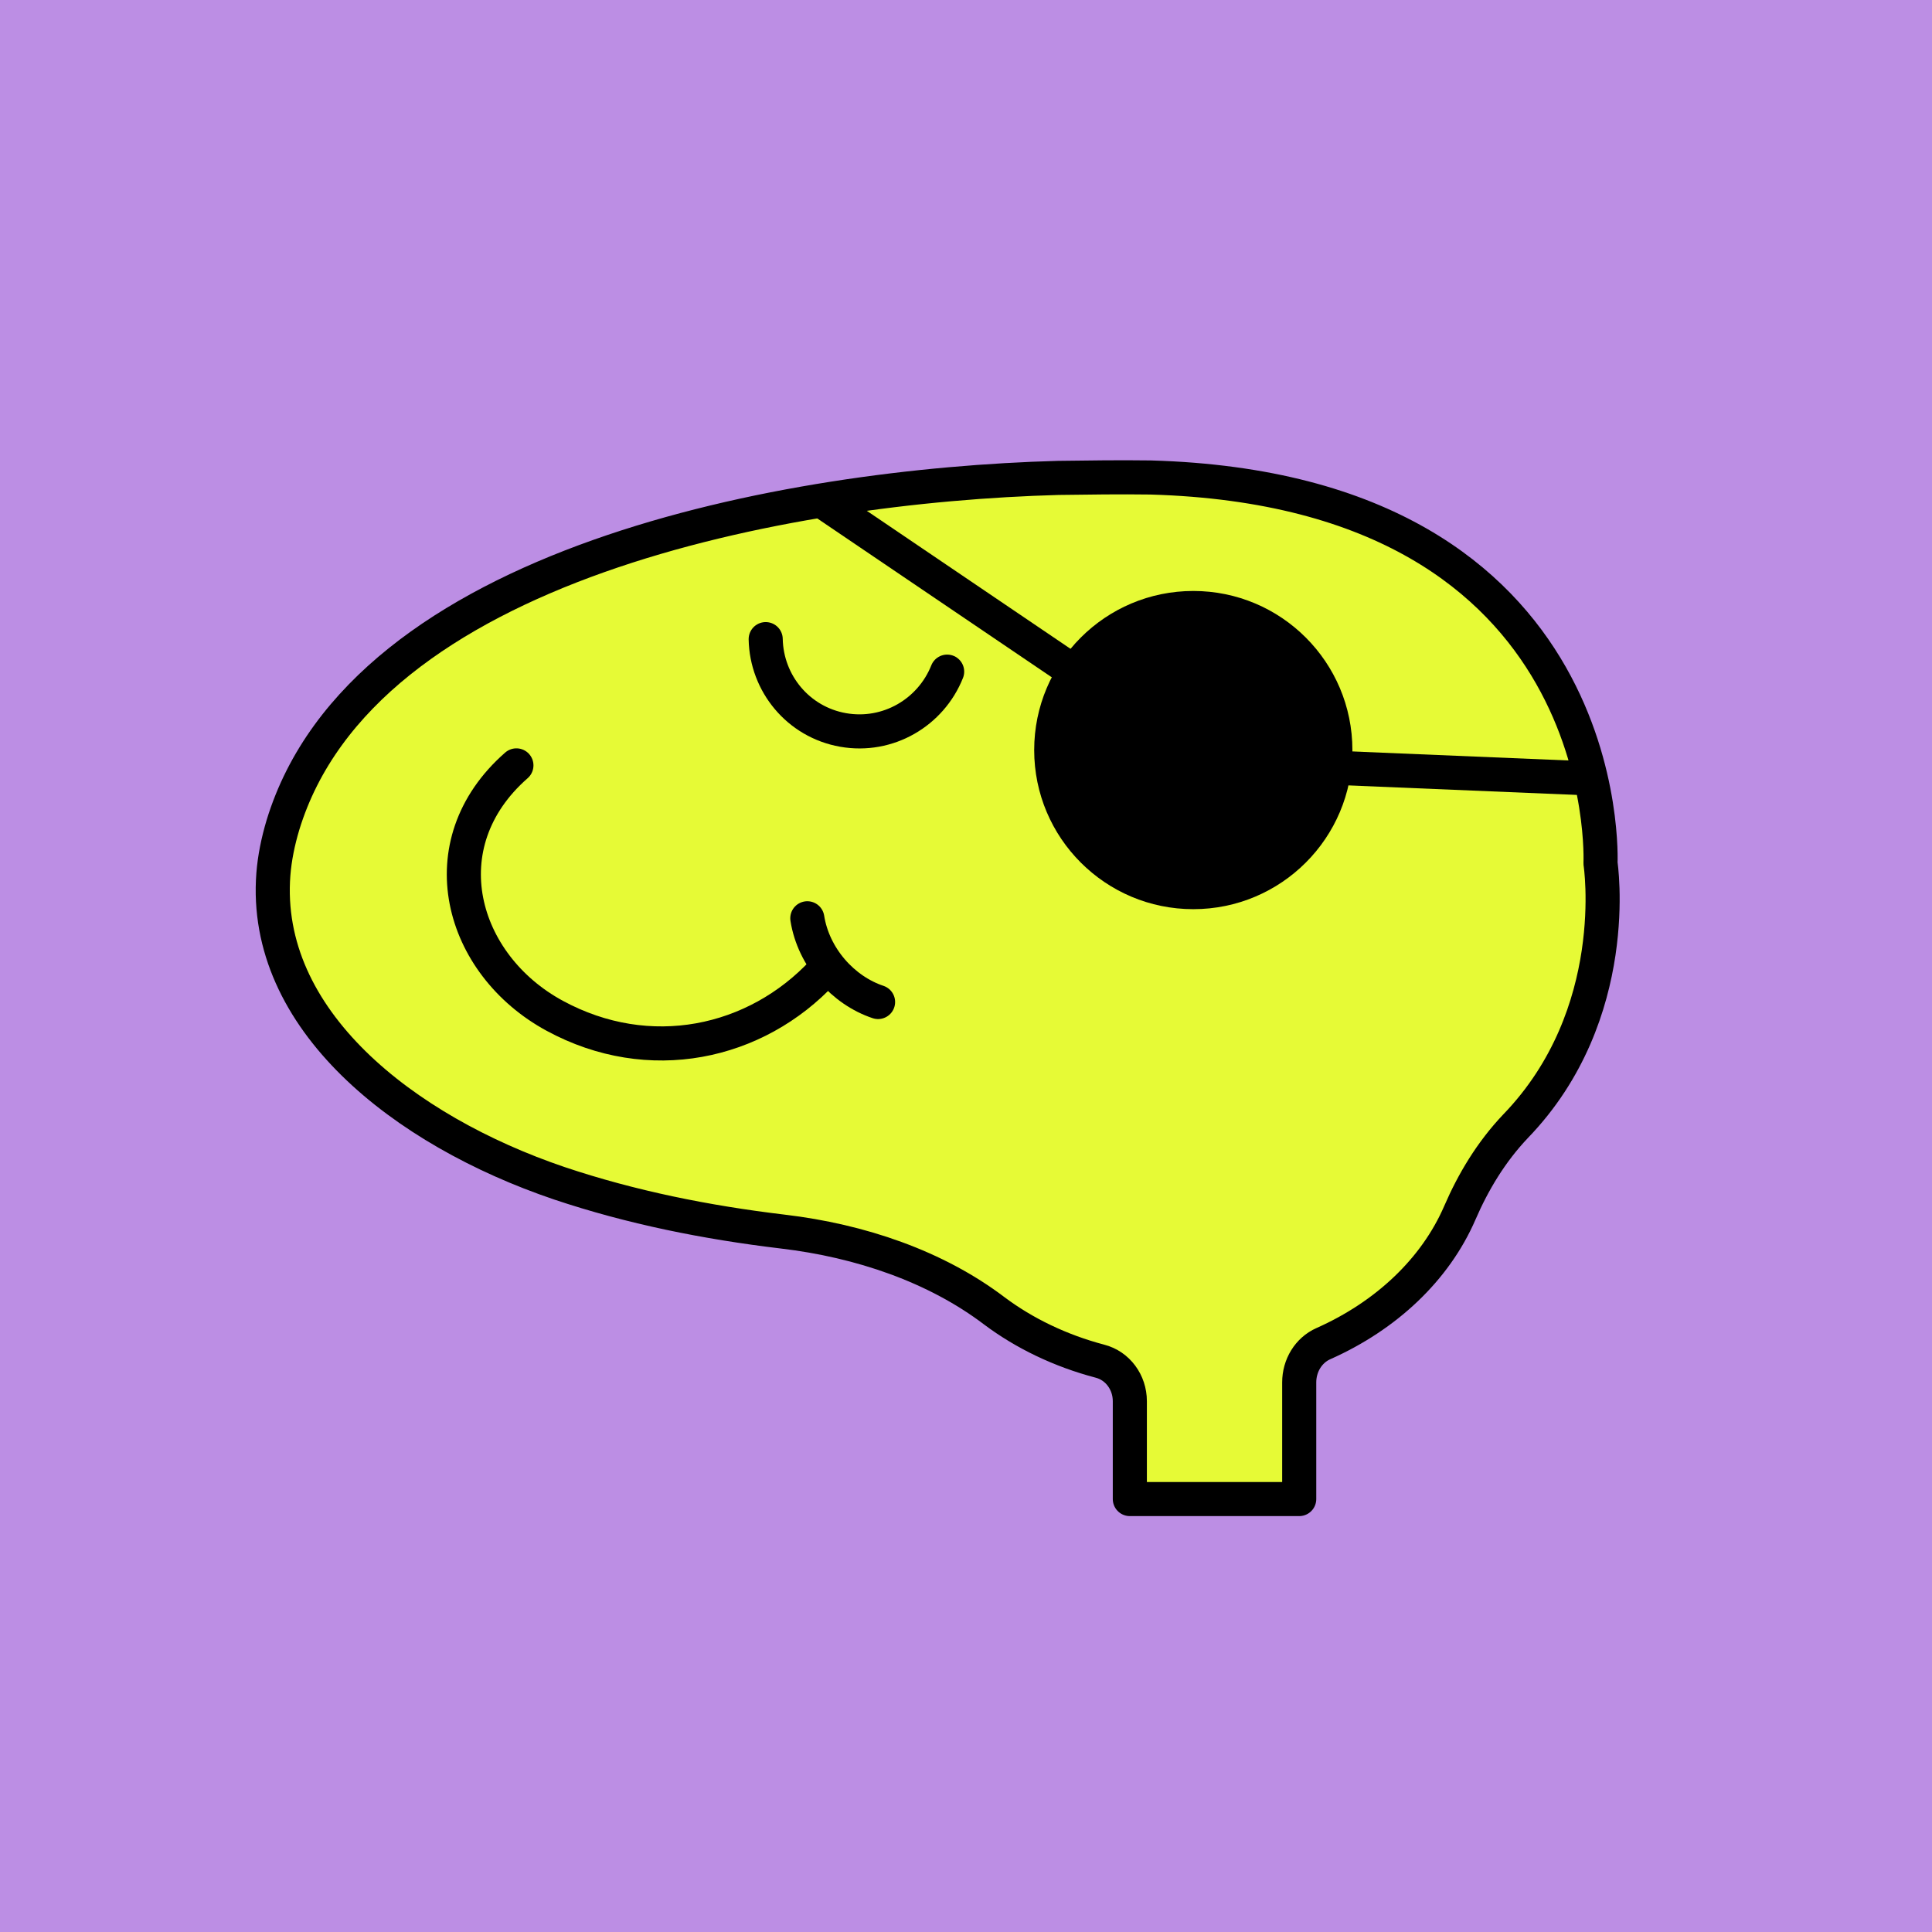 <svg width="170" height="170" viewBox="0 0 170 170" fill="none" xmlns="http://www.w3.org/2000/svg">
<rect width="170" height="170" fill="#BC8EE4"/>
<path d="M140.831 75.962C140.831 75.962 142.406 43.188 101.247 42.015C98.537 41.978 95.827 42.015 93.118 42.052C69.169 42.712 31.928 49.567 24.898 72.589C24.458 74.056 24.165 75.522 24.055 76.915C23.067 89.709 35.48 99.461 49.212 104.117C55.547 106.243 62.138 107.563 68.876 108.369C75.724 109.176 82.352 111.448 87.478 115.334C90.115 117.314 93.301 118.854 96.779 119.77C98.354 120.173 99.416 121.64 99.416 123.289V131.904H114.32V121.64C114.32 120.173 115.125 118.817 116.443 118.23C121.973 115.774 126.294 111.705 128.454 106.719C129.626 104.007 131.201 101.367 133.361 99.094C142.882 89.233 140.831 75.962 140.831 75.962Z" fill="#E6FA36" stroke="black" stroke-width="3" stroke-linejoin="round"/>
<path d="M45.44 67.348C37.531 74.276 40.497 84.871 48.809 89.38C57.121 93.889 66.496 91.873 72.428 85.494" stroke="black" stroke-width="3" stroke-linecap="round" stroke-linejoin="round"/>
<path d="M77.262 88.169C74.186 87.143 71.586 84.247 71.037 80.801" stroke="black" stroke-width="3" stroke-linecap="round" stroke-linejoin="round"/>
<path d="M96.706 61.48C96.779 65.366 99.562 68.776 103.517 69.472C107.472 70.169 111.244 67.933 112.672 64.34" stroke="black" stroke-width="3" stroke-linecap="round" stroke-linejoin="round"/>
<path d="M67.375 56.238C67.448 60.124 70.231 63.533 74.186 64.23C78.141 64.927 81.912 62.69 83.341 59.098" stroke="black" stroke-width="3" stroke-linecap="round" stroke-linejoin="round"/>
<circle cx="105" cy="66" r="14" fill="black"/>
<line x1="71.841" y1="43.758" x2="102.841" y2="64.758" stroke="black" stroke-width="3"/>
<line x1="116.062" y1="67.501" x2="140.062" y2="68.501" stroke="black" stroke-width="3"/>
</svg>
